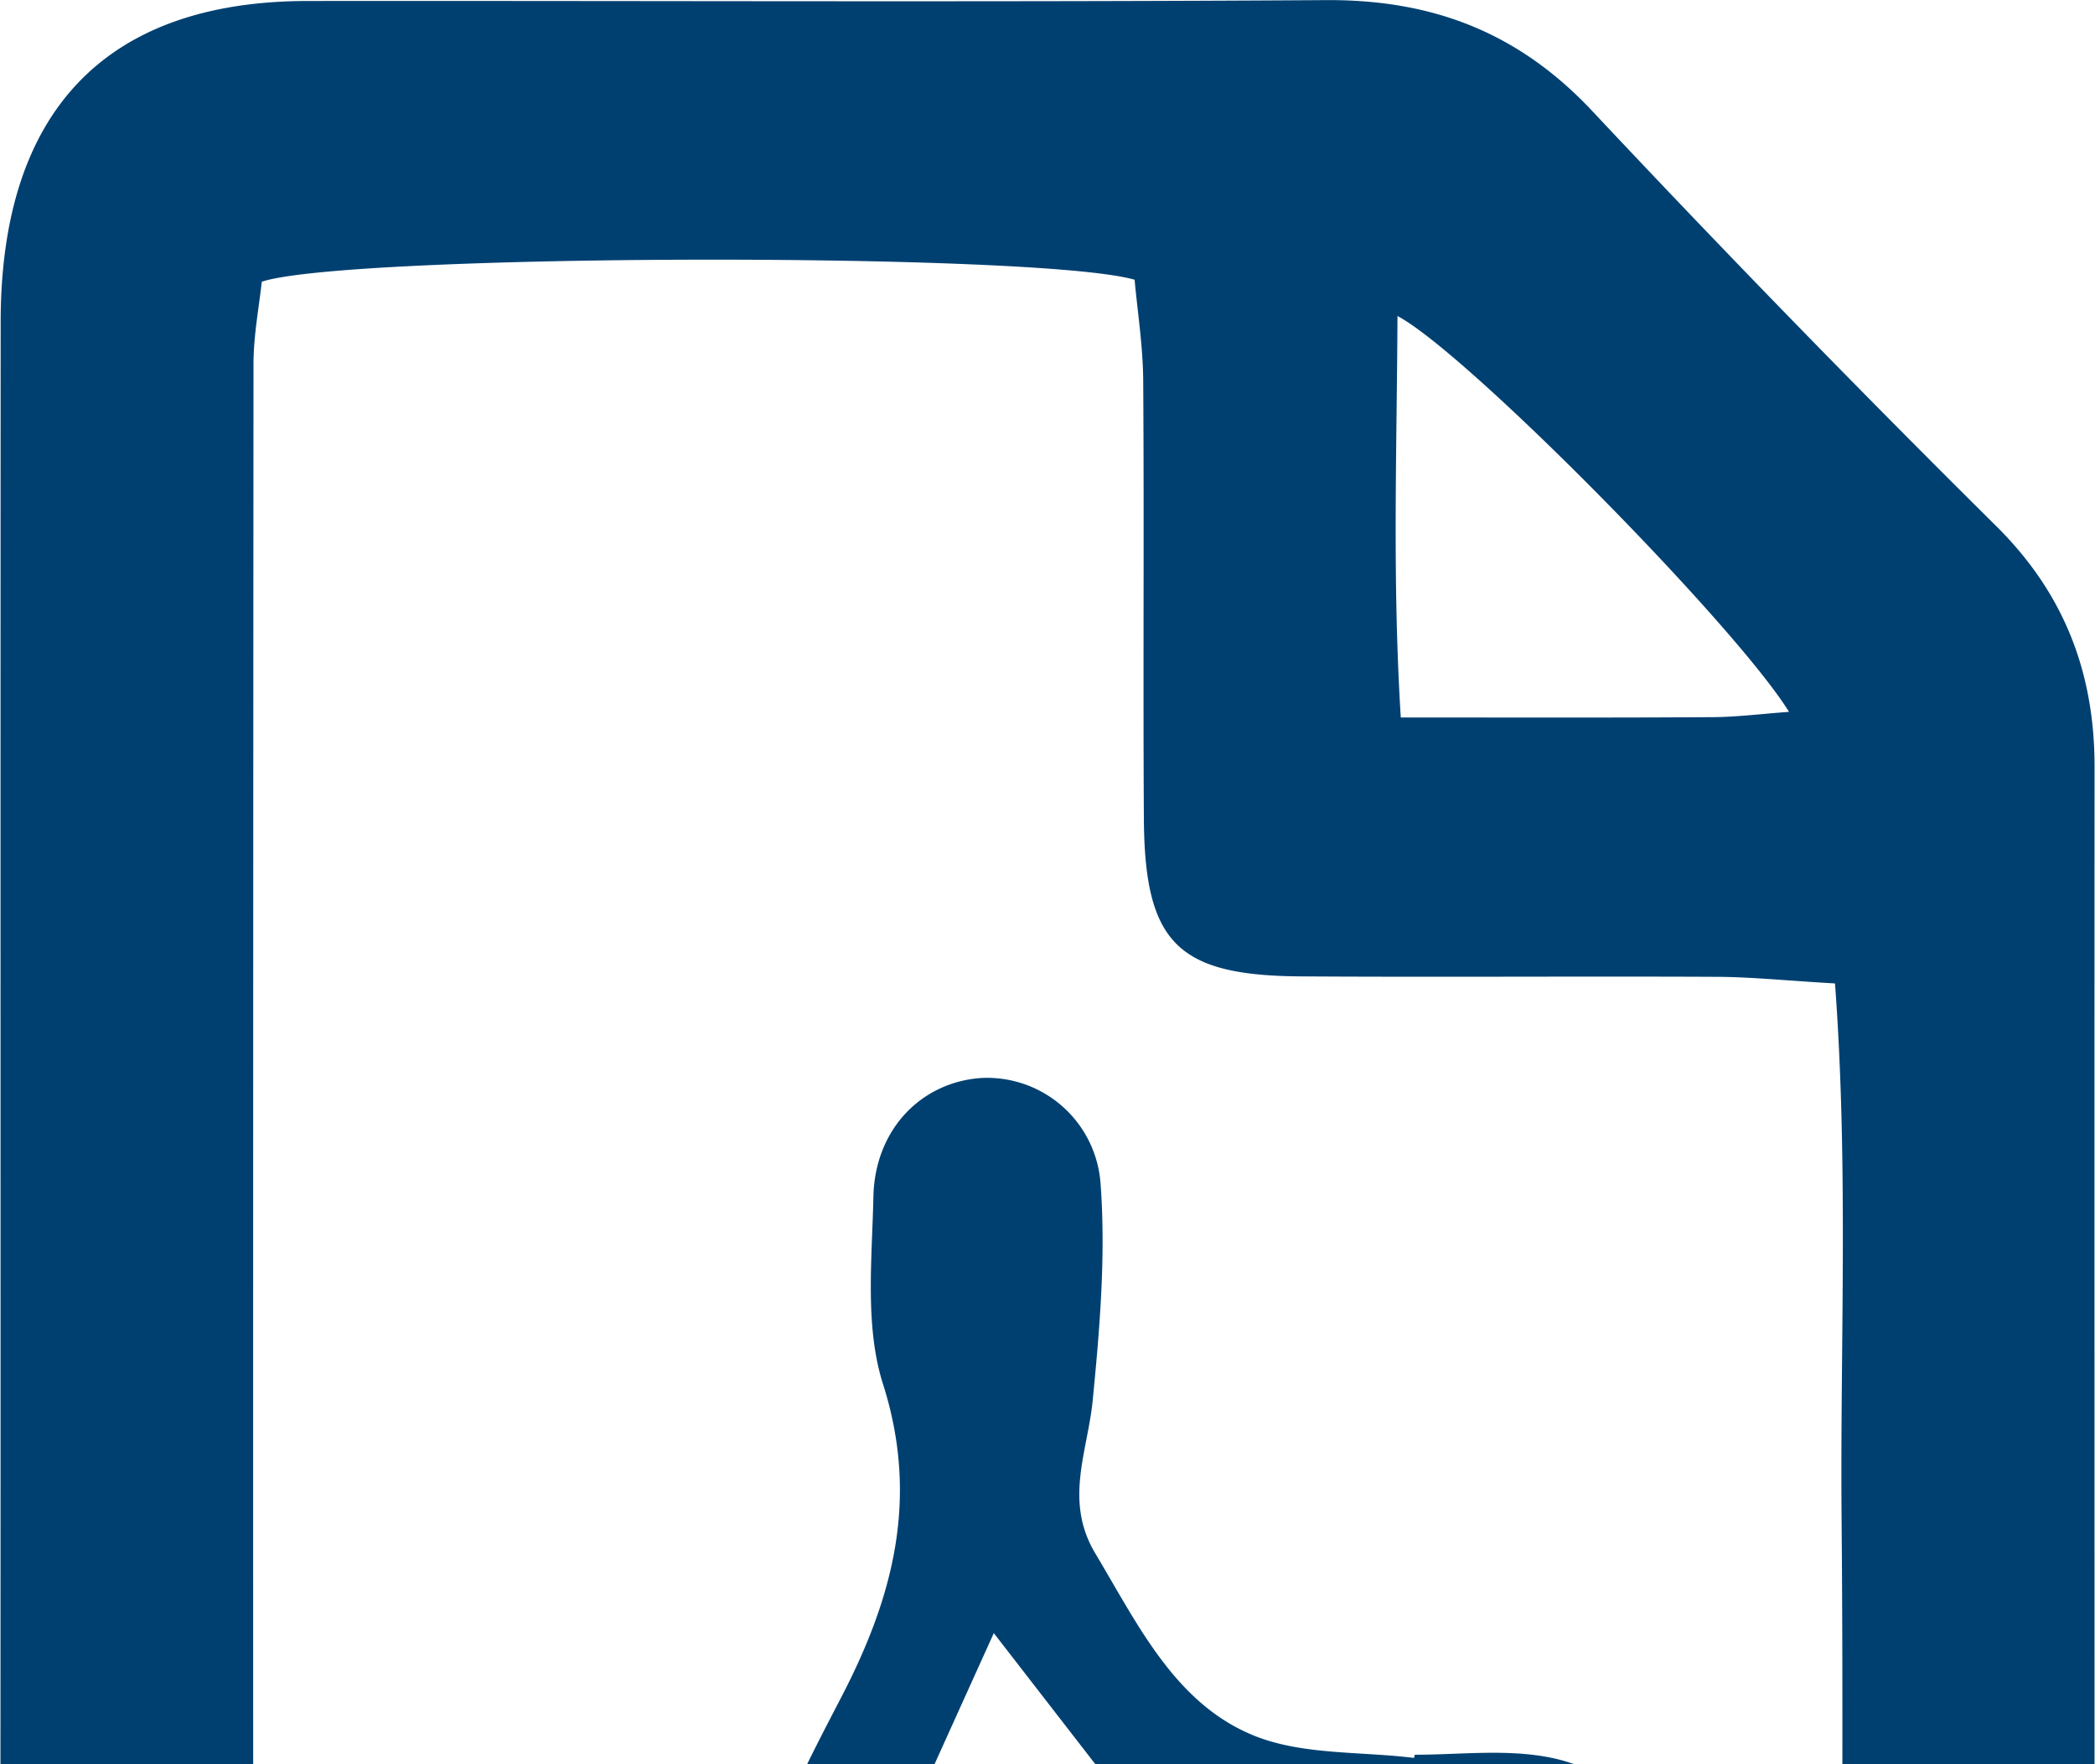 <svg xmlns="http://www.w3.org/2000/svg" width="19" height="16">
    <path fill="#004071" fill-rule="evenodd" d="M18.991 23.374c-.002 1.529-1.052 2.613-2.536 2.616-4.63.01-9.259.01-13.889 0-1.531-.003-2.555-1.084-2.558-2.685C0 19.878.005 16.45.005 13.022c0-3.367-.001-6.735.001-10.103C.007 1.007.959.011 2.789.009c3.077-.003 6.153.012 9.23-.008.964-.007 1.752.287 2.431 1.016a144.628 144.628 0 0 0 3.665 3.765c.607.606.882 1.32.881 2.175-.003 5.472.004 10.945-.005 16.417zM12.674 2.866c-.005 1.208-.048 2.385.03 3.641 1.025 0 1.925.003 2.824-.003.224-.001.448-.03.697-.048-.487-.787-2.929-3.263-3.551-3.59zm3.968 6.053c-.435-.025-.749-.058-1.064-.06-1.259-.006-2.519.004-3.779-.004-1.122-.007-1.418-.304-1.425-1.432-.008-1.323.003-2.646-.006-3.968-.002-.318-.053-.636-.078-.918-.872-.253-7.144-.238-7.916.018-.024.226-.075.487-.075.747-.004 6.463-.005 12.927.001 19.39.001.285.071.569.104.817.957.201 13.444.175 14.301-.058v-4.859c0-1.593.011-3.187-.003-4.78-.015-1.607.064-3.219-.06-4.893zm-2.935 9.288c-.713-.12-1.413-.363-2.094-.622-.371-.141-.694-.246-1.091-.111-.831.281-1.684.5-2.51.797-.216.077-.384.333-.543.533-.405.511-.77 1.057-1.196 1.547-.207.239-.498.419-.781.565-.583.301-.89.229-1.238-.221-.291-.377-.321-.941.032-1.321.419-.453.868-.91 1.385-1.225.634-.386 1.111-.849 1.385-1.553.162-.418.373-.816.579-1.214.465-.898.703-1.793.373-2.83-.166-.522-.099-1.131-.087-1.699.013-.606.428-1.034.969-1.076a1.032 1.032 0 0 1 1.091.955c.049.651-.007 1.315-.071 1.968-.046.468-.262.911.024 1.389.385.643.721 1.357 1.432 1.649.442.181.969.144 1.458.205l.007-.029c.38 0 .767-.046 1.139.01.732.11 1.063.594.979 1.336-.073.649-.532 1.067-1.242.947zm-4.694-3.396l-1.072 2.37.138.162 2.244-.841-1.31-1.691z"/>
</svg>
